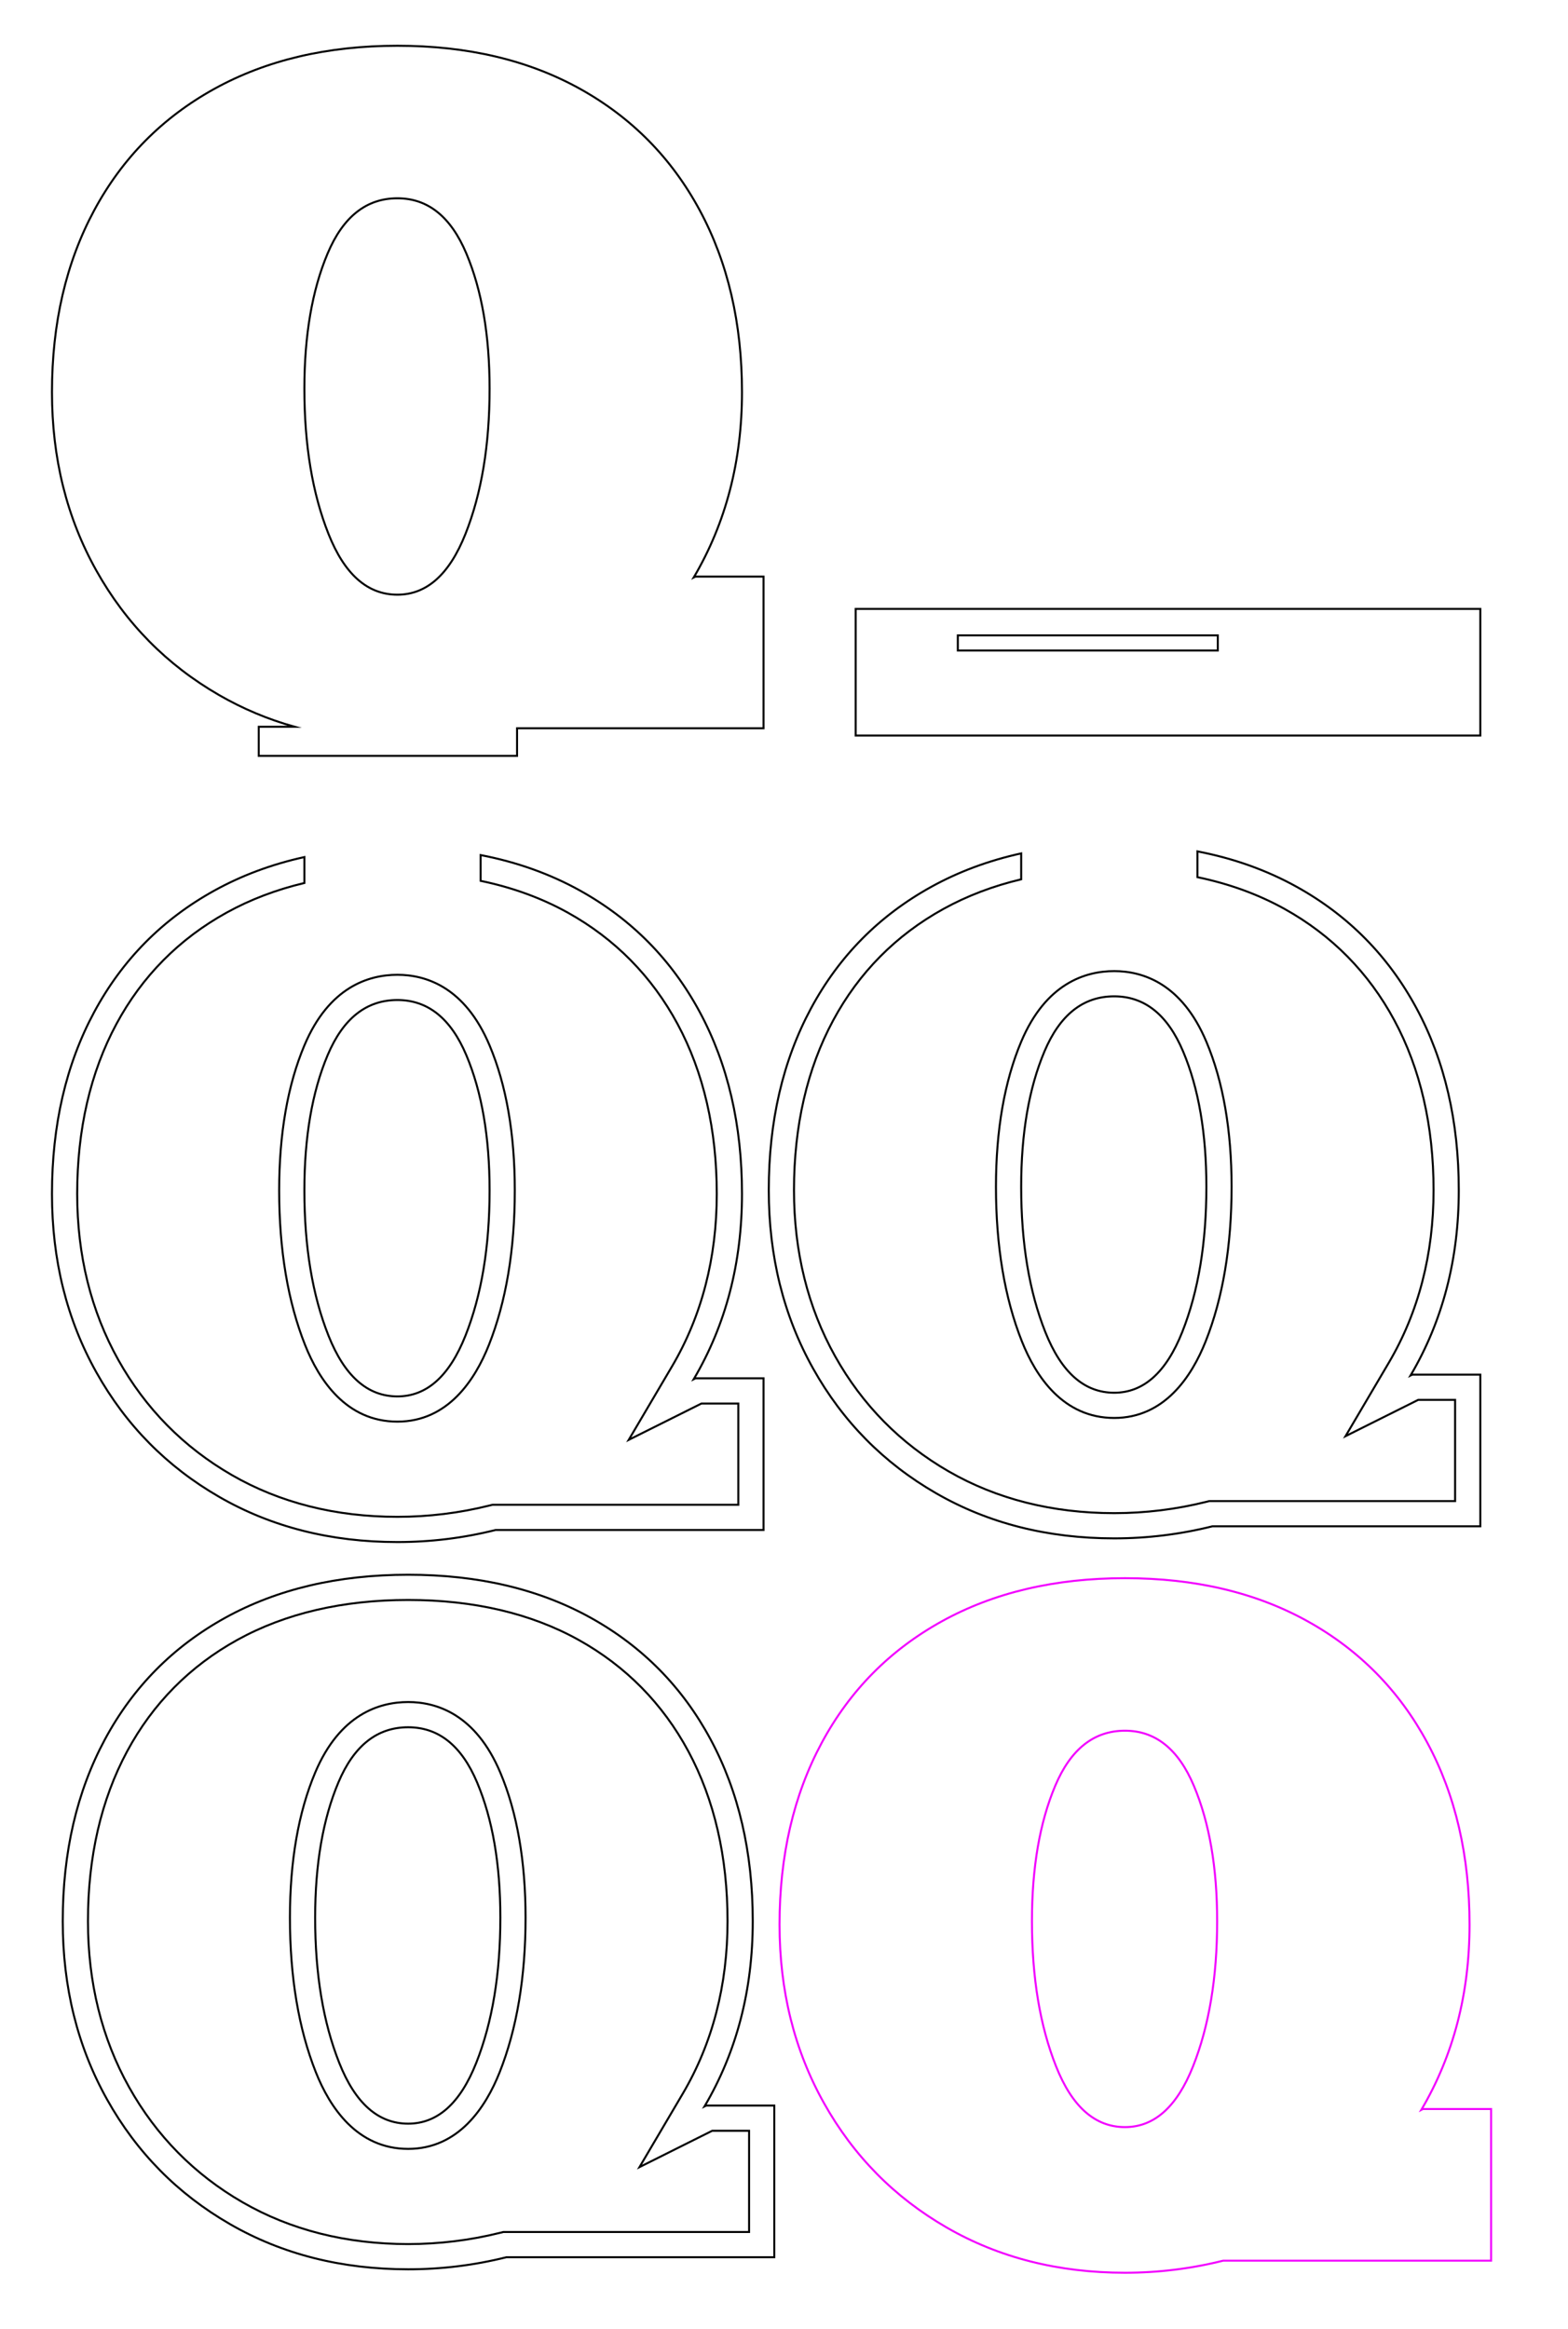 <?xml version="1.0" encoding="utf-8"?>
<!-- Generator: Adobe Illustrator 25.0.0, SVG Export Plug-In . SVG Version: 6.00 Build 0)  -->
<svg version="1.1" id="Layer_1" xmlns="http://www.w3.org/2000/svg" xmlns:xlink="http://www.w3.org/1999/xlink" x="0px" y="0px"
	 width="1567.251px" height="2326.86px" viewBox="0 0 1567.251 2326.86" style="enable-background:new 0 0 1567.251 2326.86;"
	 xml:space="preserve">
<style type="text/css">
	.st0{fill:none;stroke:#000000;stroke-width:2.006;stroke-miterlimit:10;}
	.st1{enable-background:new    ;}
	.st2{fill:none;stroke:#000000;stroke-width:2;stroke-miterlimit:10;}
	.st3{fill:none;stroke:#F200FF;stroke-width:2;stroke-miterlimit:10;}
</style>
<path class="st0" d="M855.253,608.385v126.508h624.354V608.385H855.253z M1217.214,649.955H957.366v-15.12h259.846L1217.214,649.955
	L1217.214,649.955z"/>
<g class="st1">
	<path class="st2" d="M229.753,2222.197c-52.24-30.136-93.138-71.599-122.695-124.417c-29.57-52.805-44.343-112.215-44.343-178.23
		c0-68.882,14.06-129.436,42.19-181.675c28.117-52.227,68.155-92.694,120.112-121.404c51.943-28.696,112.928-43.051,182.966-43.051
		c70.025,0,130.875,14.354,182.536,43.051c51.661,28.709,91.551,69.177,119.682,121.404c28.118,52.239,42.19,112.793,42.19,181.675
		c0,68.881-16.077,130.592-48.218,185.118l1.723-0.86h68.021v151.539H506.14c-32.153,8.031-64.872,12.055-98.156,12.055
		C341.39,2267.401,281.979,2252.332,229.753,2222.197z M476.004,2061.186c16.063-40.468,24.108-88.819,24.108-145.081
		c0-53.384-7.749-98.439-23.247-135.18c-15.498-36.728-38.463-55.105-68.882-55.105c-30.996,0-54.244,18.377-69.742,55.105
		c-15.498,36.741-23.247,81.796-23.247,135.18c0,56.262,8.031,104.613,24.108,145.081c16.063,40.469,39.028,60.702,68.881,60.702
		C437.259,2121.888,459.928,2101.655,476.004,2061.186z"/>
	<path class="st2" d="M407.983,2242.2c-61.805,0-117.533-14.074-165.636-41.831c-48.017-27.699-86.135-66.355-113.299-114.896
		c-27.295-48.742-41.133-104.564-41.133-165.924c0-64.347,13.181-121.451,39.178-169.727
		c25.655-47.653,62.702-85.098,110.113-111.296c47.932-26.48,105.391-39.907,170.778-39.907c65.362,0,122.659,13.417,170.299,39.88
		c47.131,26.193,84.052,63.648,109.732,111.325c25.995,48.294,39.177,105.399,39.177,169.725
		c0,63.995-15.048,121.972-44.727,172.321l-43.281,73.428l72.657-36.291h36.877v101.139H503.04l-3.007,0.751
		C470.004,2238.397,439.035,2242.2,407.983,2242.2z M407.983,1700.619c-28.835,0-68.37,12.232-92.96,70.509
		c-16.741,39.688-25.229,88.465-25.229,144.977c0,59.202,8.71,111.146,25.889,154.386c13.869,34.939,41.143,76.598,92.3,76.598
		c50.427,0,77.559-41.655,91.44-76.599c17.179-43.279,25.888-95.22,25.888-154.385c0-56.512-8.488-105.288-25.228-144.974
		C475.493,1712.852,436.426,1700.619,407.983,1700.619z"/>
</g>
<g class="st1">
	<path class="st3" d="M946.206,2225.64c-52.24-30.136-93.138-71.599-122.695-124.417c-29.57-52.805-44.343-112.215-44.343-178.23
		c0-68.882,14.06-129.436,42.19-181.675c28.117-52.227,68.155-92.694,120.112-121.404c51.943-28.696,112.928-43.051,182.966-43.051
		c70.025,0,130.875,14.354,182.536,43.051c51.661,28.709,91.551,69.177,119.682,121.404c28.118,52.239,42.19,112.793,42.19,181.675
		c0,68.881-16.077,130.592-48.218,185.118l1.723-0.86h68.021v151.539h-267.777c-32.153,8.031-64.872,12.055-98.156,12.055
		C1057.842,2270.844,998.431,2255.776,946.206,2225.64z M1192.457,2064.63c16.063-40.468,24.108-88.819,24.108-145.081
		c0-53.384-7.749-98.439-23.247-135.18c-15.498-36.728-38.463-55.105-68.882-55.105c-30.996,0-54.244,18.377-69.742,55.105
		c-15.498,36.741-23.247,81.796-23.247,135.18c0,56.262,8.031,104.613,24.108,145.081c16.063,40.469,39.028,60.702,68.881,60.702
		C1153.711,2125.332,1176.38,2105.098,1192.457,2064.63z"/>
</g>
<g>
	<path class="st2" d="M695.134,1377.171l-1.723,0.86c32.141-54.526,48.218-116.237,48.218-185.118
		c0-68.882-14.072-129.436-42.19-181.675c-28.131-52.227-68.021-92.694-119.682-121.404c-30.018-16.674-63.145-28.496-99.366-35.484
		v25.755c31.786,6.6,60.922,17.2,87.129,31.757c47.131,26.193,84.052,63.648,109.732,111.325
		c25.995,48.294,39.177,105.399,39.177,169.725c0,63.995-15.048,121.972-44.727,172.321l-43.281,73.428l72.657-36.291h36.877
		v101.139H492.277l-3.007,0.751c-30.028,7.501-60.998,11.304-92.049,11.304c-61.805,0-117.533-14.074-165.636-41.831
		c-48.017-27.699-86.135-66.355-113.299-114.896c-27.295-48.742-41.133-104.564-41.133-165.924
		c0-64.347,13.181-121.451,39.178-169.727c25.655-47.653,62.702-85.098,110.113-111.296c23.669-13.076,49.666-22.963,77.789-29.628
		V856.35c-32.52,7.152-62.513,18.312-89.977,33.484c-51.957,28.709-91.995,69.177-120.112,121.404
		c-28.131,52.239-42.19,112.793-42.19,181.675c0,66.016,14.772,125.426,44.343,178.23c29.558,52.818,70.455,94.281,122.695,124.417
		c52.226,30.136,111.637,45.204,178.23,45.204c33.284,0,66.003-4.023,98.156-12.055h267.777V1377.17h-68.021V1377.171z"/>
	<path class="st2" d="M304.92,1343.854c13.869,34.939,41.143,76.598,92.3,76.598c50.427,0,77.559-41.655,91.44-76.599
		c17.179-43.279,25.888-95.22,25.888-154.385c0-56.512-8.488-105.288-25.228-144.974c-24.591-58.279-63.658-70.512-92.101-70.512
		c-28.835,0-68.37,12.232-92.96,70.509c-16.741,39.688-25.229,88.465-25.229,144.977
		C279.031,1248.67,287.741,1300.614,304.92,1343.854z M327.478,1054.288c15.498-36.728,38.746-55.105,69.742-55.105
		c30.419,0,53.384,18.377,68.882,55.105c15.498,36.741,23.247,81.796,23.247,135.18c0,56.262-8.045,104.613-24.108,145.081
		c-16.076,40.469-38.745,60.702-68.021,60.702c-29.853,0-52.817-20.233-68.881-60.702c-16.077-40.468-24.108-88.819-24.108-145.081
		C304.231,1136.085,311.98,1091.03,327.478,1054.288z"/>
</g>
<g>
	<path class="st2" d="M1411.586,1373.493l-1.723,0.86c32.141-54.526,48.218-116.237,48.218-185.118
		c0-68.882-14.072-129.436-42.19-181.675c-28.131-52.227-68.021-92.694-119.682-121.404c-30.018-16.674-63.145-28.496-99.366-35.484
		v25.755c31.786,6.6,60.922,17.2,87.129,31.757c47.131,26.193,84.052,63.648,109.732,111.325
		c25.995,48.294,39.177,105.399,39.177,169.725c0,63.995-15.048,121.972-44.727,172.321l-43.281,73.428l72.657-36.291h36.877
		v101.139H1208.73l-3.007,0.751c-30.028,7.501-60.998,11.304-92.049,11.304c-61.805,0-117.533-14.074-165.636-41.831
		c-48.017-27.699-86.135-66.355-113.299-114.896c-27.295-48.742-41.133-104.565-41.133-165.924
		c0-64.347,13.181-121.451,39.178-169.727c25.655-47.653,62.702-85.098,110.113-111.296c23.669-13.076,49.666-22.963,77.789-29.628
		v-25.912c-32.52,7.152-62.513,18.312-89.977,33.484c-51.957,28.709-91.995,69.177-120.112,121.404
		c-28.131,52.239-42.19,112.793-42.19,181.675c0,66.016,14.772,125.426,44.343,178.23c29.558,52.818,70.455,94.281,122.695,124.417
		c52.226,30.136,111.637,45.204,178.231,45.204c33.284,0,66.003-4.023,98.156-12.055h267.777v-151.539h-68.023V1373.493z"/>
	<path class="st2" d="M1021.373,1340.176c13.869,34.939,41.143,76.598,92.3,76.598c50.427,0,77.559-41.655,91.44-76.599
		c17.179-43.279,25.888-95.22,25.888-154.385c0-56.512-8.488-105.288-25.228-144.974c-24.591-58.279-63.658-70.512-92.101-70.512
		c-28.835,0-68.37,12.232-92.96,70.509c-16.741,39.688-25.229,88.465-25.229,144.977
		C995.484,1244.992,1004.194,1296.936,1021.373,1340.176z M1043.931,1050.61c15.498-36.728,38.746-55.105,69.742-55.105
		c30.419,0,53.384,18.377,68.882,55.105c15.498,36.741,23.247,81.796,23.247,135.18c0,56.262-8.045,104.613-24.108,145.081
		c-16.076,40.469-38.745,60.702-68.021,60.702c-29.853,0-52.817-20.233-68.881-60.702c-16.077-40.468-24.108-88.819-24.108-145.081
		C1020.684,1132.407,1028.433,1087.352,1043.931,1050.61z"/>
</g>
<path class="st2" d="M763.154,576.111h-68.021l-1.723,0.86c32.141-54.526,48.218-116.237,48.218-185.118
	c0-68.882-14.072-129.436-42.19-181.675c-28.131-52.227-68.021-92.694-119.682-121.404C528.095,60.078,467.245,45.723,397.22,45.723
	c-70.038,0-131.022,14.354-182.966,43.051c-51.957,28.709-91.995,69.177-120.112,121.404
	c-28.131,52.239-42.19,112.793-42.19,181.675c0,66.016,14.772,125.426,44.343,178.23c29.558,52.818,70.455,94.281,122.695,124.417
	c23.638,13.64,48.753,24.182,75.335,31.648h-35.707v29.094h258.185V727.65h246.352L763.154,576.111L763.154,576.111z
	 M327.479,253.229c15.498-36.728,38.746-55.105,69.742-55.105c30.419,0,53.384,18.377,68.882,55.105
	c15.498,36.741,23.247,81.796,23.247,135.18c0,56.262-8.045,104.613-24.108,145.081c-16.076,40.469-38.745,60.702-68.021,60.702
	c-29.853,0-52.817-20.233-68.881-60.702c-16.077-40.468-24.108-88.819-24.108-145.081
	C304.232,335.025,311.981,289.97,327.479,253.229z"/>
</svg>
